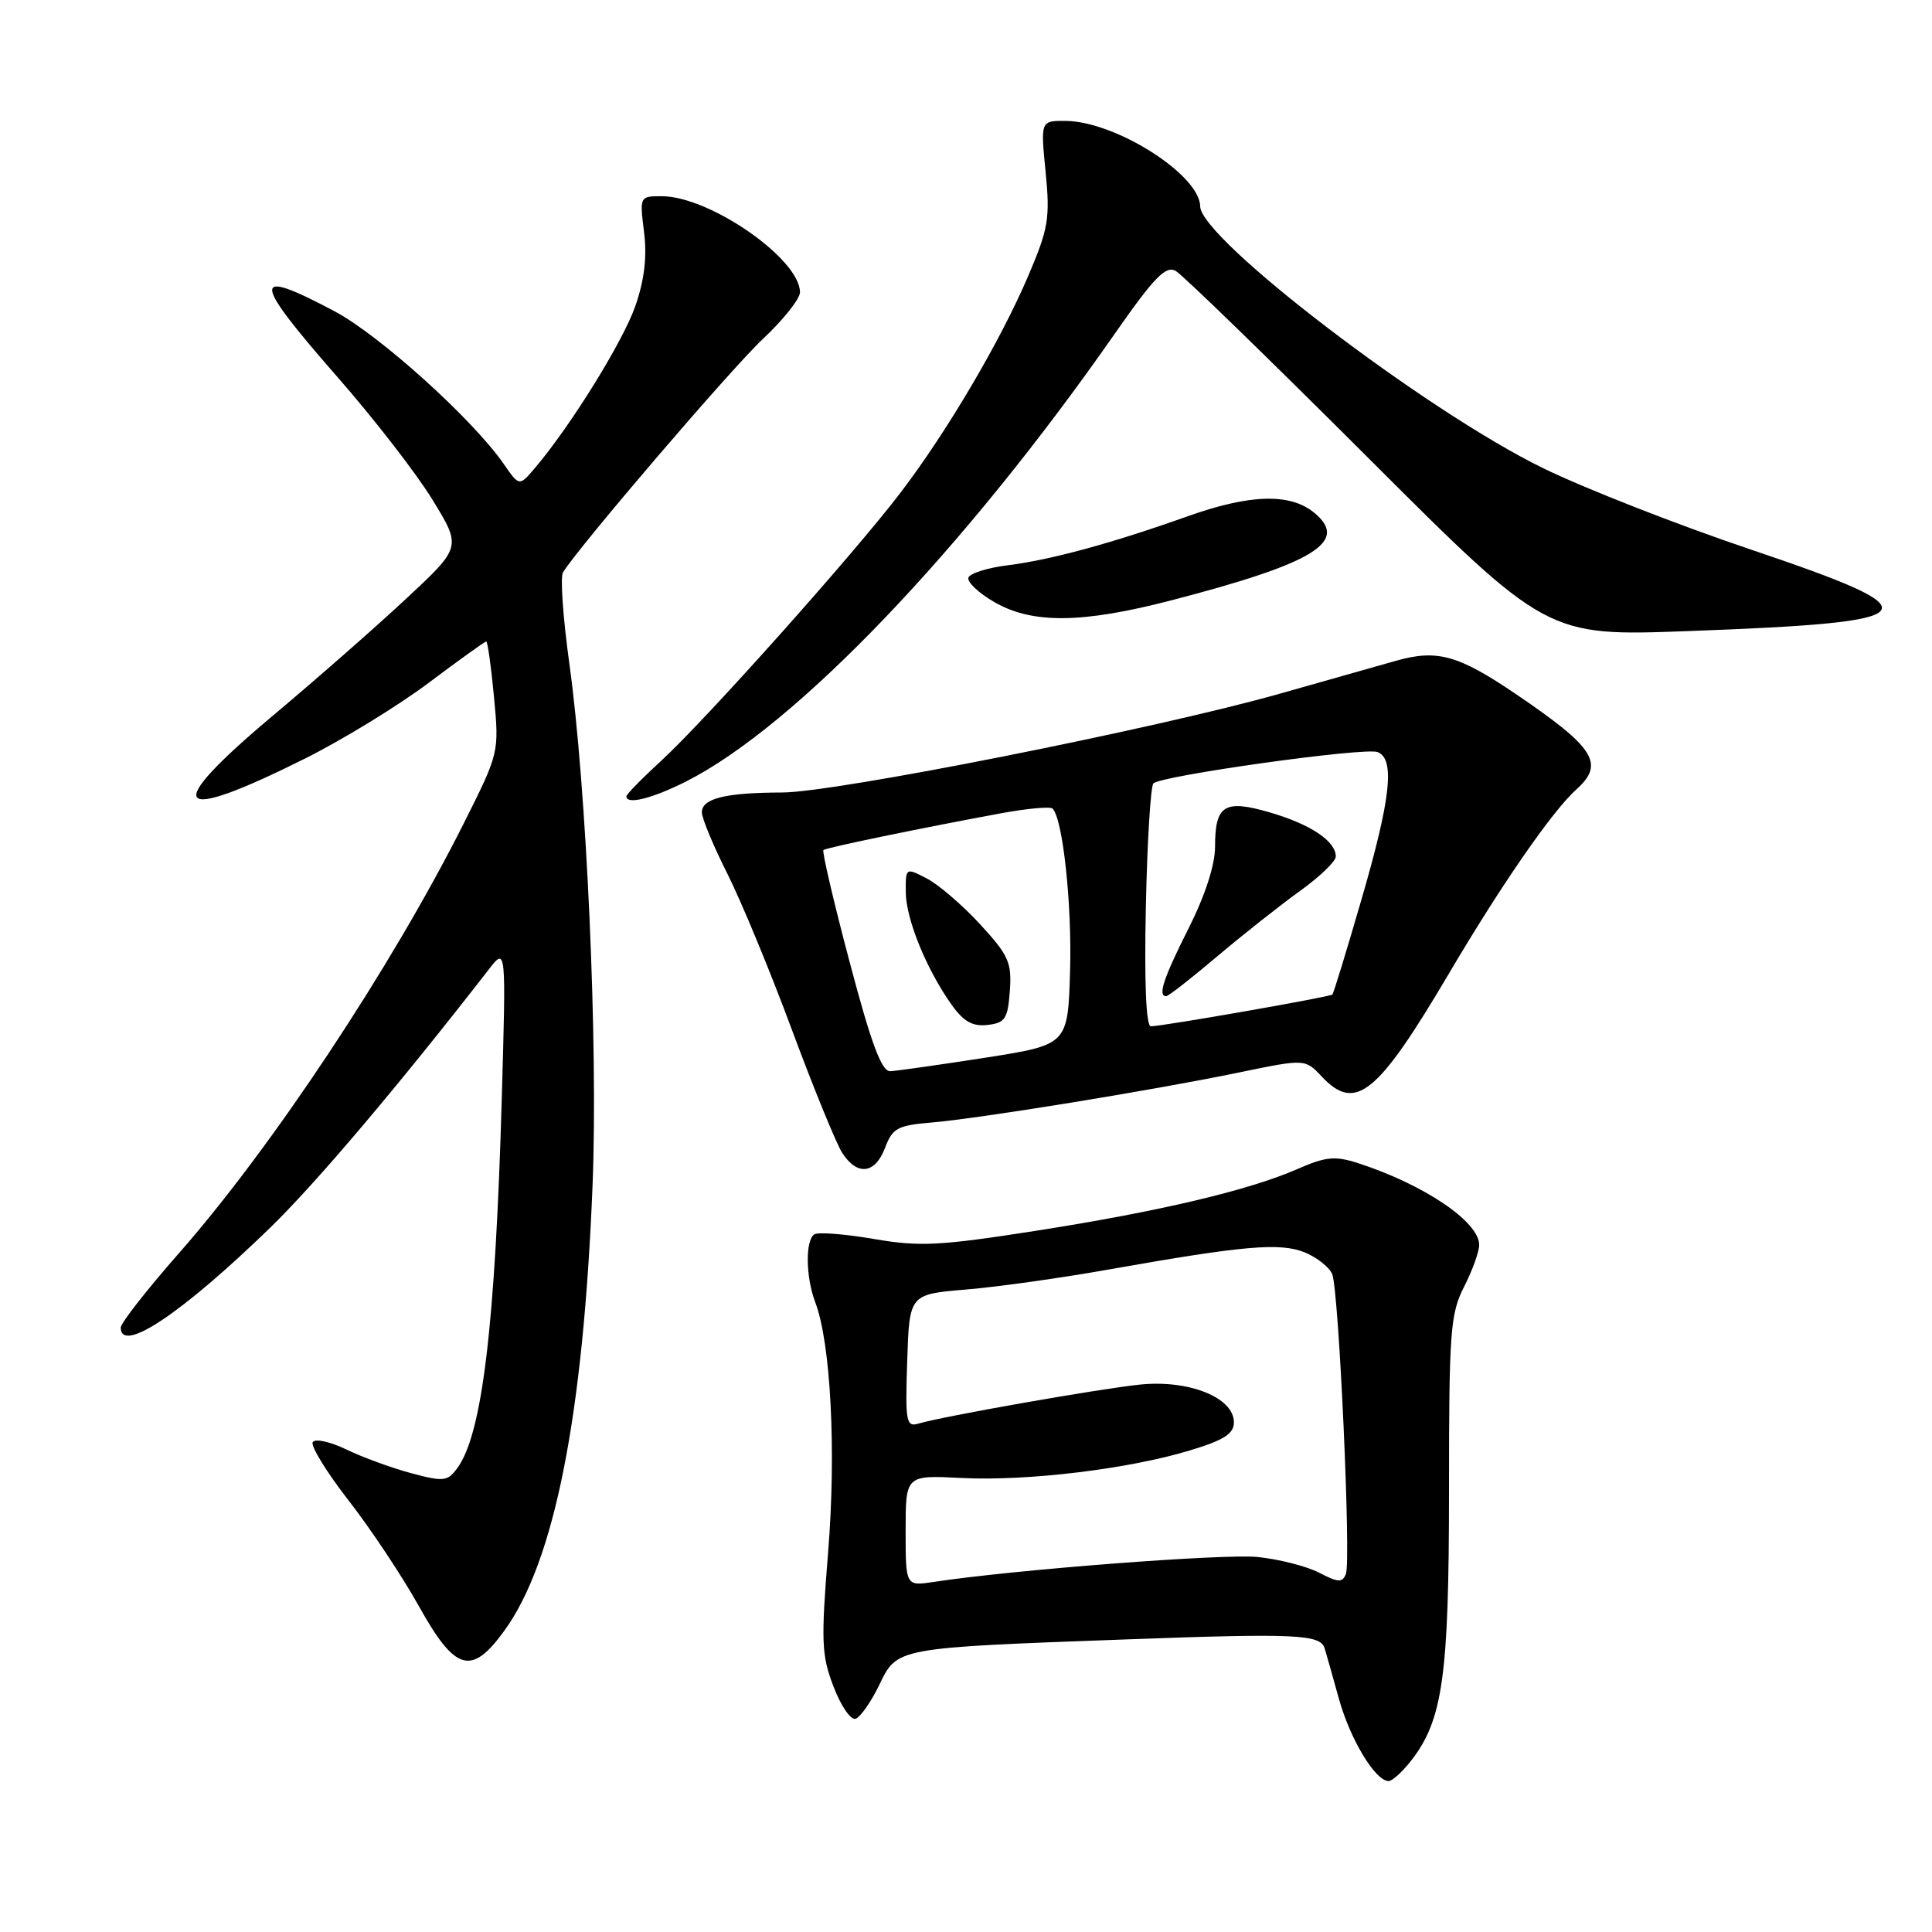 <?xml version="1.0" encoding="UTF-8" standalone="no"?>
<!DOCTYPE svg PUBLIC "-//W3C//DTD SVG 1.1//EN" "http://www.w3.org/Graphics/SVG/1.1/DTD/svg11.dtd" >
<svg xmlns="http://www.w3.org/2000/svg" xmlns:xlink="http://www.w3.org/1999/xlink" version="1.1" viewBox="0 0 256 256">
 <g >
 <path fill="currentColor"
d=" M 186.93 233.36 C 191.18 227.96 192.00 222.14 192.00 197.53 C 192.00 176.40 192.17 174.09 194.00 170.50 C 195.10 168.34 196.00 165.85 196.00 164.96 C 196.00 161.88 188.68 156.95 179.92 154.11 C 176.89 153.14 175.67 153.26 171.92 154.90 C 165.51 157.72 153.53 160.55 137.11 163.11 C 124.49 165.08 121.86 165.21 115.78 164.17 C 111.96 163.51 108.43 163.24 107.92 163.55 C 106.69 164.31 106.75 169.21 108.03 172.57 C 110.08 177.96 110.82 192.29 109.73 205.66 C 108.78 217.48 108.85 219.33 110.44 223.47 C 111.41 226.02 112.72 227.94 113.35 227.75 C 113.98 227.57 115.40 225.55 116.50 223.28 C 118.91 218.29 118.57 218.35 149.50 217.22 C 171.57 216.41 174.94 216.56 175.51 218.38 C 175.71 219.00 176.56 222.02 177.41 225.09 C 178.91 230.49 182.24 236.00 184.00 236.00 C 184.47 236.00 185.79 234.81 186.93 233.36 Z  M 66.84 216.06 C 73.48 206.90 77.30 187.58 78.52 157.00 C 79.26 138.49 77.73 104.32 75.43 87.84 C 74.60 81.85 74.22 76.45 74.60 75.84 C 76.73 72.39 96.95 48.78 101.09 44.91 C 103.79 42.38 106.00 39.60 106.00 38.73 C 106.00 34.31 94.04 26.00 87.67 26.00 C 84.76 26.00 84.75 26.03 85.34 30.75 C 85.75 34.01 85.39 37.07 84.20 40.51 C 82.58 45.21 75.66 56.37 70.91 61.98 C 68.81 64.46 68.81 64.46 66.75 61.48 C 62.65 55.56 50.32 44.43 44.34 41.25 C 33.20 35.34 33.28 36.90 44.75 50.00 C 49.56 55.49 55.22 62.80 57.32 66.24 C 61.15 72.50 61.15 72.50 53.82 79.33 C 49.80 83.08 41.89 90.02 36.25 94.75 C 21.26 107.32 22.77 109.34 40.50 100.47 C 45.45 97.99 52.78 93.50 56.80 90.48 C 60.81 87.47 64.24 85.00 64.43 85.00 C 64.61 85.00 65.08 88.32 65.46 92.37 C 66.15 99.73 66.13 99.77 61.44 109.12 C 51.89 128.13 36.00 152.10 23.62 166.16 C 19.43 170.93 16.00 175.32 16.00 175.91 C 16.00 179.46 24.14 174.01 35.84 162.64 C 41.93 156.71 52.74 143.94 64.78 128.44 C 67.06 125.50 67.06 125.50 66.49 145.50 C 65.63 175.62 63.90 190.02 60.61 194.51 C 59.30 196.30 58.80 196.36 54.50 195.21 C 51.93 194.52 48.06 193.11 45.91 192.07 C 43.76 191.03 41.75 190.59 41.44 191.09 C 41.14 191.59 43.27 195.07 46.19 198.82 C 49.11 202.57 53.30 208.87 55.50 212.82 C 60.33 221.49 62.47 222.10 66.84 216.06 Z  M 117.28 152.08 C 118.26 149.48 118.93 149.12 123.44 148.74 C 129.89 148.19 152.88 144.45 164.22 142.10 C 172.93 140.30 172.93 140.30 175.14 142.65 C 179.61 147.41 182.51 145.06 191.99 129.00 C 198.93 117.24 205.70 107.45 208.88 104.60 C 212.66 101.20 211.34 99.09 201.00 92.06 C 193.25 86.79 190.46 86.01 185.00 87.55 C 182.53 88.25 175.55 90.23 169.50 91.94 C 153.14 96.57 110.67 105.00 103.64 105.01 C 96.10 105.03 93.00 105.80 93.00 107.64 C 93.00 108.42 94.52 112.08 96.38 115.77 C 98.24 119.47 102.10 128.80 104.95 136.50 C 107.81 144.20 110.80 151.51 111.59 152.75 C 113.59 155.85 115.96 155.57 117.28 152.08 Z  M 90.93 103.54 C 105.41 96.20 127.69 72.92 147.70 44.24 C 152.95 36.72 154.46 35.16 155.79 35.90 C 156.69 36.41 168.12 47.51 181.19 60.57 C 204.96 84.32 204.96 84.32 223.73 83.62 C 255.87 82.44 256.82 81.19 232.00 72.82 C 222.38 69.58 210.00 64.73 204.50 62.05 C 189.00 54.50 159.08 31.66 159.03 27.34 C 158.97 23.15 147.81 16.07 141.19 16.02 C 137.88 16.00 137.88 16.00 138.55 22.80 C 139.15 28.93 138.93 30.27 136.25 36.55 C 132.55 45.22 125.49 57.19 119.31 65.30 C 113.09 73.46 93.53 95.36 87.65 100.77 C 85.09 103.12 83.00 105.26 83.00 105.52 C 83.00 106.67 86.43 105.81 90.93 103.54 Z  M 155.20 79.55 C 174.18 74.62 178.82 71.78 174.14 67.94 C 170.94 65.31 165.61 65.47 157.31 68.43 C 147.38 71.97 139.22 74.19 133.61 74.89 C 130.89 75.22 128.51 75.97 128.32 76.54 C 128.13 77.12 129.66 78.57 131.74 79.77 C 136.76 82.69 143.38 82.62 155.20 79.55 Z  M 120.00 202.82 C 120.00 195.46 120.00 195.46 127.42 195.84 C 136.13 196.28 149.60 194.65 157.73 192.17 C 162.20 190.82 163.50 189.97 163.50 188.46 C 163.50 185.18 157.50 182.78 151.00 183.47 C 145.42 184.06 124.99 187.66 121.71 188.63 C 120.07 189.12 119.94 188.42 120.21 180.33 C 120.50 171.50 120.50 171.50 128.00 170.87 C 132.12 170.53 140.68 169.33 147.00 168.20 C 164.90 165.03 169.66 164.62 172.94 165.97 C 174.54 166.64 176.16 167.93 176.53 168.84 C 177.40 171.02 179.04 206.74 178.34 208.55 C 177.89 209.73 177.33 209.71 174.79 208.39 C 173.13 207.53 169.46 206.60 166.64 206.31 C 162.15 205.86 134.37 207.99 123.75 209.61 C 120.00 210.18 120.00 210.18 120.00 202.82 Z  M 112.58 127.47 C 110.46 119.48 108.90 112.80 109.11 112.63 C 109.52 112.31 122.15 109.70 132.72 107.75 C 136.14 107.12 139.18 106.85 139.47 107.14 C 140.83 108.50 142.05 119.78 141.79 128.65 C 141.50 138.44 141.50 138.44 130.50 140.16 C 124.45 141.10 118.81 141.90 117.96 141.94 C 116.82 141.98 115.45 138.33 112.58 127.47 Z  M 133.81 131.29 C 134.08 127.53 133.65 126.58 129.86 122.46 C 127.52 119.92 124.34 117.19 122.80 116.40 C 120.01 114.95 120.00 114.96 120.02 118.22 C 120.05 121.80 122.75 128.43 126.09 133.13 C 127.69 135.37 128.87 136.04 130.86 135.81 C 133.19 135.54 133.54 135.00 133.81 131.29 Z  M 151.83 120.25 C 152.01 111.59 152.46 104.19 152.83 103.81 C 153.83 102.77 180.83 99.00 182.53 99.65 C 184.87 100.55 184.30 105.79 180.41 119.16 C 178.44 125.95 176.70 131.63 176.55 131.78 C 176.23 132.10 154.07 135.98 152.50 135.99 C 151.86 136.00 151.62 130.31 151.83 120.25 Z  M 161.28 126.73 C 164.70 123.84 169.64 119.94 172.25 118.06 C 174.86 116.19 177.00 114.13 177.00 113.49 C 177.00 111.47 173.70 109.25 168.36 107.68 C 162.23 105.88 161.00 106.64 161.00 112.22 C 161.00 114.61 159.68 118.67 157.50 123.00 C 154.15 129.65 153.38 132.00 154.53 132.00 C 154.82 132.00 157.86 129.63 161.28 126.73 Z "/>
</g>
</svg>